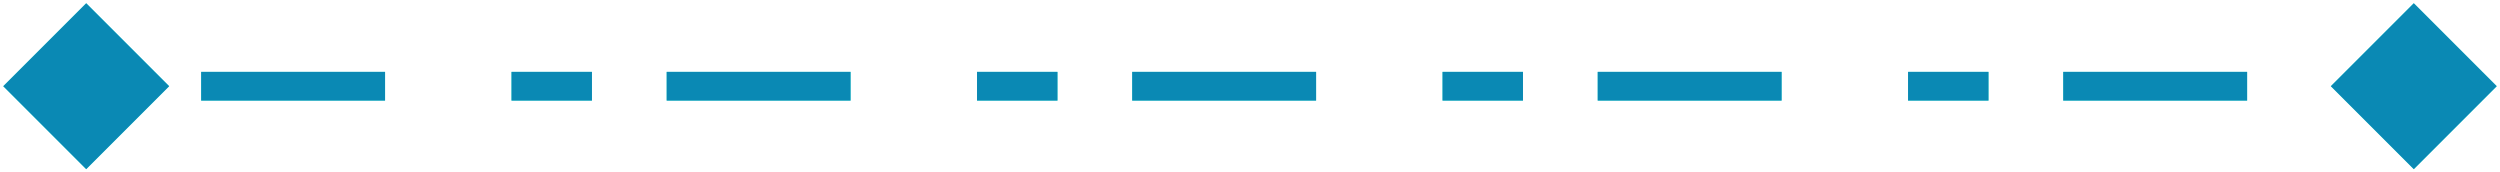 <svg width="174" height="12" viewBox="0 0 174 12" fill="none" xmlns="http://www.w3.org/2000/svg">
<path d="M0.226 6L6 11.774L11.774 6L6 0.226L0.226 6ZM173.773 6L168 0.226L162.226 6L168 11.774L173.773 6ZM7.8 7H8.8V5H7.8V7ZM15 5H14V7H15V5ZM25.8 7H26.8V5H25.8V7ZM36.6 5H35.6V7H36.6V5ZM40.2 7H41.2V5H40.2V7ZM47.4 5H46.4V7H47.4V5ZM58.2 7H59.2V5H58.2V7ZM69 5H68V7H69V5ZM72.6 7H73.6V5H72.6V7ZM79.8 5H78.8V7H79.8V5ZM90.6 7H91.6V5H90.6V7ZM101.4 5H100.4V7H101.4V5ZM105 7H106V5H105V7ZM112.2 5H111.2V7H112.2V5ZM123 7H124V5H123V7ZM133.8 5H132.8V7H133.8V5ZM137.4 7H138.4V5H137.4V7ZM144.6 5H143.6V7H144.6V5ZM155.4 7H156.4V5H155.4V7ZM166.2 5H165.2V7H166.2V5ZM6 7H7.8V5H6V7ZM15 7H25.8V5H15V7ZM36.6 7H40.2V5H36.6V7ZM47.4 7H58.2V5H47.4V7ZM69 7H72.6V5H69V7ZM79.8 7H90.6V5H79.8V7ZM101.4 7H105V5H101.4V7ZM112.2 7H123V5H112.2V7ZM133.8 7H137.4V5H133.8V7ZM144.6 7H155.4V5H144.6V7ZM166.2 7H168V5H166.2V7Z" fill="#12F7D6"/>
<path d="M0.226 6L6 11.774L11.774 6L6 0.226L0.226 6ZM173.773 6L168 0.226L162.226 6L168 11.774L173.773 6ZM7.8 7H8.8V5H7.8V7ZM15 5H14V7H15V5ZM25.8 7H26.8V5H25.8V7ZM36.6 5H35.6V7H36.6V5ZM40.2 7H41.2V5H40.2V7ZM47.4 5H46.4V7H47.4V5ZM58.2 7H59.2V5H58.2V7ZM69 5H68V7H69V5ZM72.6 7H73.6V5H72.6V7ZM79.8 5H78.8V7H79.8V5ZM90.6 7H91.6V5H90.6V7ZM101.4 5H100.4V7H101.4V5ZM105 7H106V5H105V7ZM112.2 5H111.2V7H112.2V5ZM123 7H124V5H123V7ZM133.8 5H132.8V7H133.8V5ZM137.4 7H138.4V5H137.4V7ZM144.6 5H143.6V7H144.6V5ZM155.4 7H156.4V5H155.4V7ZM166.2 5H165.2V7H166.2V5ZM6 7H7.8V5H6V7ZM15 7H25.8V5H15V7ZM36.6 7H40.2V5H36.6V7ZM47.4 7H58.2V5H47.4V7ZM69 7H72.6V5H69V7ZM79.8 7H90.6V5H79.8V7ZM101.4 7H105V5H101.4V7ZM112.2 7H123V5H112.2V7ZM133.8 7H137.4V5H133.8V7ZM144.6 7H155.4V5H144.6V7ZM166.2 7H168V5H166.2V7Z" fill="#085AA6" fill-opacity="0.7"/>
</svg>

